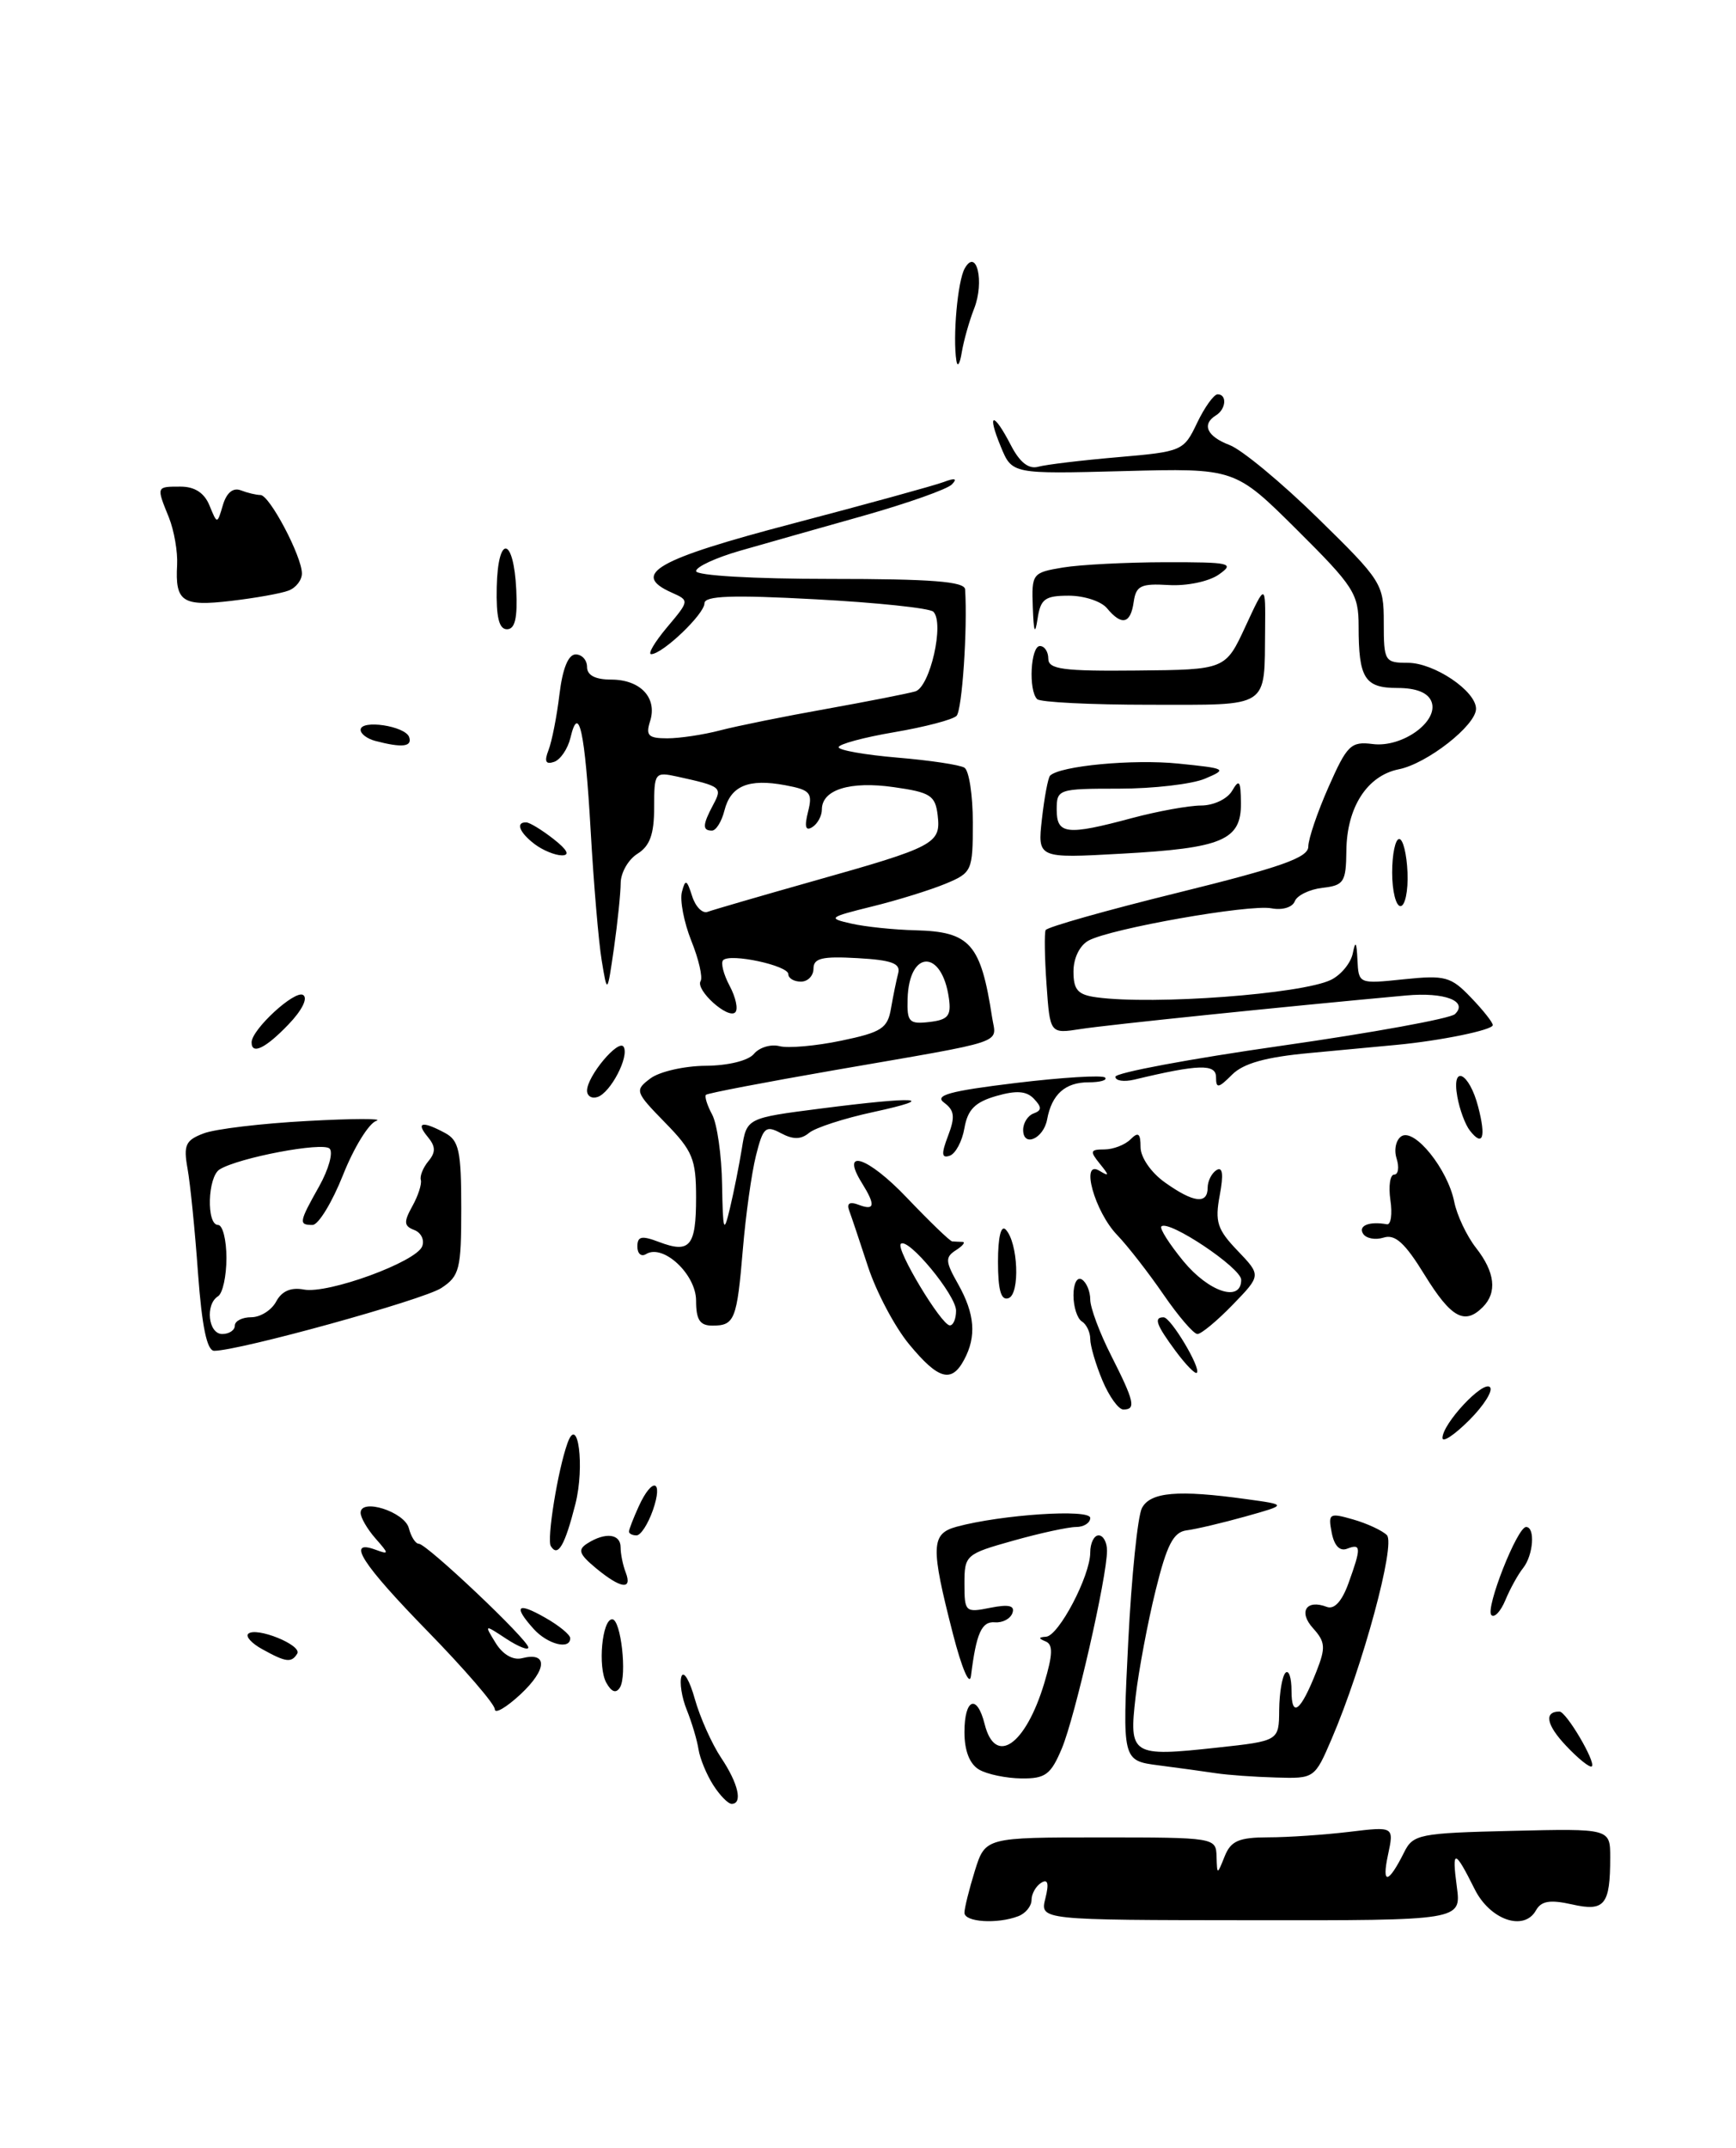 <?xml version="1.0" encoding="UTF-8" standalone="no"?>
<!DOCTYPE svg PUBLIC "-//W3C//DTD SVG 1.1//EN" "http://www.w3.org/Graphics/SVG/1.1/DTD/svg11.dtd" >
<svg xmlns="http://www.w3.org/2000/svg" xmlns:xlink="http://www.w3.org/1999/xlink" version="1.1" viewBox="0 0 207 256">
 <g >
 <path fill="currentColor"
d=" M 121.42 228.39 C 122.29 228.06 123.00 227.19 123.00 226.45 C 123.00 225.72 123.52 224.80 124.15 224.41 C 124.95 223.91 125.10 224.47 124.65 226.27 C 124.00 228.85 124.00 228.85 149.13 228.87 C 174.25 228.90 174.25 228.90 173.71 224.87 C 173.10 220.33 173.45 220.38 175.84 225.17 C 177.67 228.84 181.73 230.24 183.15 227.69 C 183.78 226.57 184.82 226.40 187.43 226.98 C 191.34 227.87 192.00 227.06 192.00 221.39 C 192.00 217.94 192.00 217.94 180.28 218.22 C 169.23 218.48 168.49 218.63 167.43 220.77 C 165.54 224.55 164.73 224.69 165.50 221.10 C 166.23 217.69 166.23 217.69 160.86 218.34 C 157.91 218.69 153.57 218.99 151.22 218.99 C 147.72 219.00 146.77 219.41 146.03 221.25 C 145.13 223.50 145.13 223.50 145.06 221.25 C 145.00 219.03 144.82 219.00 131.24 219.00 C 117.49 219.00 117.49 219.00 116.24 222.98 C 115.56 225.18 115.00 227.43 115.00 227.98 C 115.00 229.10 118.92 229.35 121.42 228.39 Z  M 34.41 70.39 C 35.29 70.06 36.00 69.14 36.00 68.35 C 36.00 66.32 32.14 59.00 31.06 59.00 C 30.57 59.00 29.51 58.75 28.71 58.44 C 27.79 58.09 27.02 58.72 26.58 60.19 C 25.90 62.50 25.90 62.50 24.98 60.25 C 24.37 58.75 23.22 58.00 21.53 58.00 C 18.62 58.00 18.63 57.96 20.14 61.68 C 20.76 63.23 21.20 65.77 21.12 67.31 C 20.87 71.73 21.73 72.31 27.55 71.62 C 30.45 71.28 33.54 70.73 34.41 70.39 Z  M 85.04 212.75 C 84.25 211.51 83.46 209.60 83.29 208.50 C 83.12 207.40 82.49 205.29 81.89 203.80 C 81.29 202.32 81.01 200.52 81.26 199.80 C 81.52 199.09 82.24 200.30 82.85 202.50 C 83.47 204.70 84.88 207.85 85.98 209.50 C 88.04 212.57 88.59 215.00 87.24 215.00 C 86.82 215.00 85.83 213.99 85.04 212.75 Z  M 116.75 210.92 C 115.62 210.26 115.00 208.68 115.00 206.45 C 115.00 202.44 116.50 201.85 117.41 205.50 C 118.67 210.52 122.28 208.03 124.52 200.61 C 125.54 197.20 125.58 196.01 124.68 195.64 C 123.80 195.28 123.82 195.14 124.73 195.08 C 126.24 194.98 130.00 187.83 130.00 185.04 C 130.00 183.92 130.45 183.00 131.00 183.00 C 131.55 183.00 132.00 183.82 132.00 184.82 C 132.00 187.96 128.20 204.59 126.62 208.38 C 125.30 211.52 124.66 212.00 121.80 211.97 C 119.99 211.95 117.71 211.48 116.75 210.92 Z  M 145.00 211.35 C 143.62 211.14 140.55 210.72 138.16 210.41 C 133.82 209.85 133.82 209.85 134.53 195.68 C 134.92 187.88 135.66 180.71 136.16 179.75 C 137.16 177.83 140.47 177.55 148.61 178.68 C 153.50 179.35 153.50 179.35 148.50 180.75 C 145.75 181.52 142.60 182.26 141.50 182.40 C 139.92 182.60 139.14 184.09 137.79 189.58 C 136.85 193.38 135.78 199.08 135.41 202.23 C 134.60 209.21 134.92 209.41 145.11 208.30 C 152.50 207.50 152.50 207.50 152.53 203.80 C 152.55 201.77 152.89 199.78 153.28 199.38 C 153.68 198.99 154.00 199.96 154.00 201.53 C 154.00 204.83 155.09 203.99 156.97 199.22 C 158.09 196.38 158.04 195.70 156.57 194.07 C 154.79 192.11 155.76 190.59 158.20 191.52 C 159.09 191.87 160.01 190.87 160.79 188.71 C 162.33 184.45 162.31 183.94 160.63 184.59 C 159.75 184.93 159.09 184.23 158.79 182.67 C 158.35 180.38 158.51 180.29 161.34 181.10 C 163.01 181.58 164.82 182.42 165.37 182.97 C 166.44 184.04 162.50 198.61 158.79 207.25 C 156.76 211.98 156.73 212.00 152.13 211.86 C 149.58 211.79 146.38 211.56 145.00 211.35 Z  M 186.75 208.09 C 184.38 205.59 184.08 204.00 185.95 204.00 C 186.76 204.00 190.31 210.02 189.81 210.53 C 189.59 210.74 188.21 209.64 186.75 208.09 Z  M 59.00 203.72 C 59.00 203.12 55.40 198.95 51.00 194.44 C 43.16 186.41 41.24 183.42 44.75 184.70 C 46.42 185.31 46.42 185.24 44.75 183.34 C 43.79 182.24 43.00 180.88 43.00 180.31 C 43.00 178.52 48.24 180.19 48.75 182.14 C 49.01 183.16 49.55 184.00 49.94 184.00 C 50.88 184.00 63.00 195.47 63.00 196.36 C 63.00 196.74 61.81 196.27 60.36 195.32 C 57.73 193.59 57.73 193.59 59.11 195.84 C 59.96 197.21 61.18 197.91 62.25 197.64 C 65.33 196.85 65.25 198.97 62.08 201.93 C 60.38 203.51 59.00 204.32 59.00 203.72 Z  M 72.30 200.57 C 71.26 198.71 71.79 193.00 73.00 193.00 C 74.04 193.00 74.79 199.72 73.92 201.13 C 73.46 201.87 72.92 201.68 72.30 200.57 Z  M 113.63 194.75 C 110.95 184.32 111.00 182.81 114.06 181.97 C 119.40 180.52 130.00 179.82 130.00 180.92 C 130.00 181.51 129.24 182.00 128.32 182.00 C 127.39 182.00 124.01 182.73 120.82 183.63 C 115.15 185.22 115.00 185.35 115.00 188.76 C 115.00 192.13 115.11 192.23 118.08 191.63 C 120.30 191.19 121.04 191.37 120.72 192.26 C 120.48 192.94 119.54 193.44 118.63 193.36 C 117.05 193.23 116.41 194.65 115.78 199.75 C 115.62 201.03 114.69 198.87 113.63 194.75 Z  M 31.26 196.56 C 30.02 195.88 29.27 195.06 29.59 194.74 C 30.49 193.84 36.07 196.08 35.44 197.10 C 34.75 198.22 34.09 198.13 31.26 196.56 Z  M 63.65 194.17 C 61.16 191.41 61.66 190.90 64.99 192.80 C 66.64 193.73 67.99 194.84 67.99 195.25 C 68.01 196.67 65.31 196.00 63.65 194.17 Z  M 177.83 192.50 C 177.08 191.74 180.91 182.00 181.97 182.00 C 183.08 182.00 182.84 185.36 181.61 186.90 C 181.00 187.66 180.05 189.39 179.50 190.72 C 178.94 192.06 178.20 192.86 177.83 192.50 Z  M 71.05 186.90 C 69.03 185.22 68.86 184.70 70.05 183.95 C 72.19 182.59 74.00 182.81 74.00 184.42 C 74.00 185.20 74.27 186.55 74.61 187.42 C 75.43 189.56 74.01 189.35 71.05 186.90 Z  M 65.68 184.28 C 65.18 183.48 66.51 175.22 67.67 172.00 C 68.92 168.49 69.74 174.80 68.61 179.26 C 67.35 184.22 66.52 185.65 65.68 184.28 Z  M 75.00 182.55 C 75.00 182.30 75.52 180.95 76.16 179.55 C 77.78 175.99 79.12 176.35 77.85 180.00 C 77.27 181.65 76.40 183.00 75.90 183.00 C 75.41 183.00 75.00 182.80 75.00 182.55 Z  M 172.00 171.39 C 172.00 169.69 176.84 164.50 177.66 165.33 C 178.06 165.73 176.96 167.50 175.20 169.26 C 173.44 171.02 172.00 171.98 172.00 171.39 Z  M 131.45 164.53 C 130.65 162.62 130.00 160.40 130.00 159.59 C 130.00 158.78 129.55 157.84 129.00 157.50 C 128.45 157.16 128.00 155.76 128.00 154.38 C 128.00 152.97 128.44 152.15 129.00 152.50 C 129.55 152.84 130.00 153.92 130.00 154.89 C 130.00 155.86 131.12 158.87 132.50 161.58 C 135.27 167.05 135.48 168.00 133.95 168.00 C 133.37 168.00 132.25 166.44 131.45 164.53 Z  M 108.41 160.23 C 106.71 158.18 104.51 154.03 103.51 151.00 C 102.52 147.97 101.50 144.93 101.24 144.24 C 100.94 143.42 101.34 143.19 102.39 143.60 C 104.31 144.33 104.42 143.65 102.79 141.03 C 100.13 136.77 103.43 137.82 108.11 142.73 C 110.84 145.59 113.28 147.95 113.54 147.96 C 113.79 147.98 114.34 148.01 114.75 148.02 C 115.16 148.02 114.83 148.47 114.00 149.00 C 112.68 149.85 112.71 150.34 114.25 153.06 C 116.24 156.60 116.46 159.28 114.96 162.07 C 113.46 164.88 111.89 164.44 108.41 160.23 Z  M 114.00 156.22 C 114.00 154.36 108.25 147.41 107.41 148.26 C 106.79 148.87 112.23 157.93 113.25 157.97 C 113.66 157.99 114.00 157.20 114.00 156.22 Z  M 140.18 161.03 C 137.86 157.89 137.54 157.00 138.75 157.01 C 139.61 157.01 143.24 163.09 142.71 163.62 C 142.52 163.82 141.38 162.65 140.18 161.03 Z  M 23.61 151.75 C 23.25 146.66 22.68 141.04 22.36 139.27 C 21.86 136.48 22.13 135.90 24.28 135.09 C 25.65 134.56 31.21 133.90 36.63 133.61 C 42.06 133.31 45.77 133.30 44.88 133.59 C 43.99 133.87 42.20 136.77 40.90 140.05 C 39.60 143.32 37.96 146.00 37.27 146.00 C 35.59 146.00 35.64 145.69 38.06 141.39 C 39.19 139.37 39.75 137.35 39.30 136.90 C 38.48 136.08 28.46 137.98 26.19 139.38 C 24.75 140.27 24.59 146.00 26.00 146.00 C 26.55 146.00 27.00 147.77 27.00 149.94 C 27.00 152.11 26.55 154.16 26.00 154.50 C 24.44 155.47 24.83 159.00 26.50 159.00 C 27.32 159.00 28.00 158.55 28.00 158.00 C 28.00 157.45 28.88 157.00 29.96 157.00 C 31.05 157.00 32.38 156.16 32.93 155.13 C 33.60 153.88 34.69 153.41 36.23 153.70 C 39.11 154.25 49.63 150.41 50.34 148.55 C 50.64 147.79 50.21 146.91 49.39 146.60 C 48.16 146.13 48.12 145.65 49.17 143.76 C 49.86 142.52 50.31 141.12 50.18 140.64 C 50.04 140.17 50.45 139.16 51.09 138.39 C 51.97 137.33 51.95 136.64 51.00 135.50 C 49.55 133.75 50.33 133.57 53.07 135.04 C 54.73 135.93 55.00 137.18 55.00 144.01 C 55.00 151.28 54.80 152.09 52.62 153.52 C 50.45 154.94 28.51 161.00 25.54 161.00 C 24.68 161.00 24.08 158.12 23.61 151.75 Z  M 138.73 154.29 C 136.95 151.70 134.47 148.51 133.21 147.20 C 130.52 144.41 128.79 138.15 131.09 139.54 C 132.29 140.26 132.30 140.13 131.13 138.69 C 129.93 137.21 130.00 137.00 131.68 137.00 C 132.73 137.00 134.14 136.46 134.80 135.80 C 135.73 134.87 136.00 135.07 136.00 136.73 C 136.00 137.94 137.25 139.76 138.90 140.93 C 142.31 143.36 144.00 143.57 144.00 141.56 C 144.00 140.77 144.48 139.82 145.06 139.46 C 145.79 139.01 145.91 139.98 145.44 142.47 C 144.85 145.62 145.14 146.54 147.57 149.07 C 150.38 152.01 150.38 152.01 147.00 155.50 C 145.13 157.43 143.24 159.00 142.78 159.00 C 142.33 159.00 140.51 156.88 138.73 154.29 Z  M 148.00 152.54 C 148.00 151.12 139.33 145.33 138.48 146.18 C 138.25 146.42 139.43 148.27 141.10 150.31 C 144.16 154.02 148.00 155.26 148.00 152.54 Z  M 83.00 155.02 C 83.00 151.88 79.07 148.22 77.04 149.47 C 76.47 149.83 76.00 149.43 76.00 148.58 C 76.00 147.35 76.50 147.24 78.58 148.03 C 82.27 149.43 83.00 148.55 83.00 142.73 C 83.00 138.15 82.60 137.17 79.30 133.80 C 75.72 130.13 75.66 129.96 77.55 128.54 C 78.62 127.73 81.58 127.05 84.13 127.03 C 86.83 127.01 89.24 126.42 89.91 125.60 C 90.55 124.84 91.91 124.43 92.94 124.69 C 93.97 124.96 97.28 124.67 100.30 124.04 C 105.11 123.04 105.84 122.57 106.24 120.20 C 106.50 118.72 106.88 116.83 107.10 116.00 C 107.41 114.83 106.34 114.43 102.25 114.20 C 98.04 113.96 97.00 114.20 97.00 115.45 C 97.00 116.30 96.33 117.00 95.50 117.00 C 94.67 117.00 94.00 116.60 94.00 116.11 C 94.00 115.08 87.08 113.59 86.23 114.44 C 85.92 114.75 86.27 116.13 87.00 117.50 C 87.73 118.87 88.04 120.29 87.67 120.66 C 86.81 121.52 82.89 117.98 83.54 116.93 C 83.81 116.49 83.32 114.33 82.43 112.13 C 81.55 109.92 81.05 107.30 81.31 106.31 C 81.72 104.74 81.89 104.81 82.53 106.81 C 82.93 108.08 83.77 108.92 84.38 108.68 C 85.00 108.45 90.67 106.80 97.00 105.01 C 111.49 100.93 112.20 100.55 111.81 97.19 C 111.53 94.81 110.96 94.44 106.58 93.82 C 101.36 93.07 98.00 94.12 98.00 96.48 C 98.00 97.25 97.48 98.20 96.85 98.59 C 96.05 99.09 95.90 98.53 96.35 96.76 C 96.92 94.49 96.63 94.15 93.63 93.59 C 89.26 92.77 87.12 93.66 86.38 96.61 C 86.05 97.92 85.38 99.00 84.89 99.00 C 83.73 99.00 83.77 98.30 85.04 95.92 C 86.16 93.83 86.02 93.72 80.75 92.56 C 78.08 91.98 78.00 92.09 78.00 96.24 C 78.00 99.43 77.49 100.84 76.01 101.76 C 74.92 102.44 74.02 104.01 74.01 105.25 C 74.00 106.49 73.64 109.97 73.21 113.00 C 72.41 118.50 72.41 118.50 71.75 114.50 C 71.38 112.30 70.79 105.33 70.43 99.00 C 69.75 87.15 69.01 83.73 68.02 87.94 C 67.70 89.26 66.82 90.56 66.06 90.81 C 65.06 91.15 64.88 90.75 65.41 89.39 C 65.81 88.35 66.40 85.36 66.71 82.75 C 67.08 79.69 67.76 78.00 68.64 78.00 C 69.39 78.00 70.00 78.67 70.00 79.50 C 70.00 80.49 70.99 81.00 72.88 81.00 C 76.36 81.00 78.40 83.17 77.52 85.95 C 76.97 87.67 77.30 88.00 79.57 88.00 C 81.05 88.00 83.90 87.57 85.88 87.05 C 87.87 86.53 93.55 85.38 98.50 84.50 C 103.45 83.61 108.23 82.67 109.13 82.41 C 110.90 81.90 112.64 74.23 111.29 72.91 C 110.85 72.48 104.54 71.82 97.25 71.43 C 87.28 70.89 84.00 71.01 84.00 71.91 C 84.00 73.18 79.05 77.92 77.66 77.97 C 77.20 77.99 78.04 76.56 79.52 74.79 C 82.22 71.58 82.22 71.58 80.07 70.62 C 75.17 68.43 78.27 66.67 94.50 62.41 C 103.30 60.10 111.40 57.87 112.50 57.46 C 113.87 56.94 114.19 57.03 113.50 57.74 C 112.95 58.31 108.22 59.98 103.00 61.46 C 97.78 62.93 91.14 64.81 88.25 65.64 C 85.36 66.47 83.00 67.56 83.00 68.07 C 83.00 68.60 89.81 69.00 99.00 69.00 C 111.09 69.00 115.02 69.31 115.08 70.25 C 115.38 74.96 114.72 84.64 114.06 85.32 C 113.63 85.77 110.28 86.65 106.63 87.27 C 102.98 87.89 100.00 88.70 100.00 89.06 C 100.00 89.42 103.15 89.97 107.00 90.30 C 110.85 90.62 114.45 91.16 115.00 91.50 C 115.55 91.84 116.00 94.79 116.00 98.05 C 116.00 103.79 115.90 104.02 112.75 105.33 C 110.96 106.07 107.03 107.30 104.00 108.04 C 98.79 109.33 98.66 109.44 101.50 110.08 C 103.15 110.46 106.61 110.82 109.18 110.88 C 115.69 111.05 116.95 112.49 118.30 121.27 C 118.80 124.48 120.46 123.92 99.51 127.55 C 91.27 128.98 84.37 130.30 84.18 130.49 C 83.99 130.67 84.32 131.74 84.92 132.85 C 85.51 133.96 86.05 137.71 86.10 141.18 C 86.20 146.80 86.30 147.11 87.04 144.00 C 87.50 142.07 88.14 138.87 88.46 136.88 C 89.04 133.26 89.04 133.26 97.84 132.13 C 109.38 130.65 112.06 130.82 104.15 132.54 C 100.66 133.29 97.21 134.41 96.47 135.03 C 95.50 135.83 94.57 135.84 93.11 135.06 C 91.29 134.09 90.99 134.36 90.14 137.74 C 89.62 139.81 88.92 144.82 88.58 148.88 C 87.87 157.32 87.60 158.00 84.94 158.00 C 83.45 158.00 83.00 157.30 83.00 155.02 Z  M 113.15 119.00 C 112.33 113.11 108.39 113.16 108.22 119.06 C 108.14 121.81 108.40 122.09 110.82 121.81 C 113.04 121.55 113.44 121.08 113.15 119.00 Z  M 169.88 151.97 C 167.53 148.14 166.35 147.07 164.98 147.51 C 163.98 147.82 162.88 147.61 162.53 147.04 C 161.93 146.08 163.29 145.54 165.37 145.92 C 165.85 146.01 166.04 144.71 165.79 143.04 C 165.55 141.37 165.75 140.00 166.24 140.00 C 166.73 140.00 166.86 139.14 166.53 138.08 C 166.19 137.03 166.46 135.83 167.12 135.42 C 168.69 134.46 172.62 139.35 173.40 143.23 C 173.72 144.84 174.89 147.31 175.99 148.72 C 178.27 151.62 178.55 154.05 176.80 155.80 C 174.64 157.96 173.03 157.07 169.88 151.97 Z  M 119.00 150.38 C 119.00 147.45 119.36 145.97 119.92 146.55 C 121.40 148.09 121.65 154.25 120.25 154.73 C 119.36 155.04 119.00 153.77 119.00 150.38 Z  M 113.05 135.37 C 113.91 133.12 113.81 132.34 112.58 131.43 C 111.37 130.55 113.20 130.04 121.12 129.08 C 126.66 128.41 131.45 128.12 131.76 128.43 C 132.08 128.74 131.19 129.00 129.79 129.00 C 127.02 129.00 125.41 130.43 124.86 133.42 C 124.43 135.73 122.00 136.79 122.00 134.67 C 122.00 133.84 122.56 132.96 123.25 132.71 C 124.23 132.35 124.24 131.97 123.29 130.97 C 122.41 130.03 121.20 129.94 118.80 130.63 C 116.27 131.36 115.39 132.24 115.00 134.45 C 114.73 136.04 113.93 137.52 113.24 137.75 C 112.27 138.08 112.22 137.54 113.05 135.37 Z  M 175.28 134.77 C 174.72 134.07 174.04 132.24 173.77 130.71 C 173.06 126.77 175.20 127.82 176.26 131.93 C 177.21 135.58 176.81 136.72 175.28 134.77 Z  M 70.00 129.99 C 70.00 128.27 73.75 123.79 74.36 124.77 C 75.06 125.91 72.81 130.24 71.25 130.75 C 70.56 130.98 70.00 130.64 70.00 129.99 Z  M 145.00 128.39 C 145.00 126.78 142.91 126.84 135.25 128.68 C 134.01 128.97 133.00 128.82 133.00 128.34 C 133.00 127.86 141.89 126.20 152.75 124.65 C 163.61 123.10 172.95 121.40 173.49 120.87 C 175.10 119.32 172.24 118.23 167.66 118.65 C 153.19 119.97 131.94 122.16 128.85 122.65 C 125.20 123.22 125.20 123.22 124.79 117.36 C 124.56 114.14 124.52 111.21 124.68 110.86 C 124.85 110.50 131.96 108.49 140.49 106.39 C 152.73 103.37 156.00 102.22 156.00 100.91 C 156.00 100.00 157.09 96.79 158.42 93.79 C 160.62 88.81 161.08 88.35 163.67 88.68 C 167.20 89.14 171.59 85.98 170.69 83.63 C 170.28 82.56 168.88 82.00 166.64 82.00 C 162.72 82.00 162.00 80.85 162.00 74.64 C 162.00 70.76 161.45 69.91 154.63 63.13 C 147.25 55.80 147.25 55.80 133.96 56.15 C 120.68 56.50 120.68 56.50 119.34 53.25 C 117.64 49.14 118.44 49.01 120.53 53.05 C 121.59 55.11 122.66 55.95 123.80 55.63 C 124.74 55.37 129.01 54.86 133.31 54.49 C 140.97 53.83 141.15 53.75 142.74 50.41 C 143.64 48.53 144.74 47.00 145.19 47.00 C 146.33 47.00 146.20 48.76 145.00 49.50 C 143.25 50.58 143.91 52.02 146.63 53.05 C 148.07 53.60 152.80 57.51 157.13 61.75 C 164.78 69.24 165.00 69.58 165.00 74.22 C 165.00 78.81 165.11 79.00 167.87 79.00 C 171.01 79.00 176.00 82.36 176.00 84.48 C 176.00 86.45 170.17 91.02 166.79 91.69 C 163.02 92.45 160.59 96.22 160.54 101.40 C 160.50 105.14 160.25 105.53 157.69 105.82 C 156.15 106.00 154.66 106.72 154.39 107.42 C 154.11 108.15 152.90 108.51 151.60 108.26 C 148.96 107.76 132.51 110.66 129.81 112.10 C 128.75 112.67 128.00 114.19 128.00 115.79 C 128.00 117.99 128.52 118.57 130.75 118.87 C 137.58 119.80 155.23 118.48 158.70 116.79 C 159.91 116.20 161.08 114.77 161.31 113.61 C 161.62 112.06 161.76 112.26 161.86 114.39 C 162.00 117.28 162.01 117.28 167.39 116.72 C 172.32 116.21 173.01 116.40 175.39 118.89 C 176.83 120.38 178.00 121.86 178.00 122.18 C 178.00 122.77 171.73 124.05 166.50 124.54 C 164.85 124.70 160.20 125.13 156.16 125.51 C 150.93 125.99 148.26 126.74 146.91 128.09 C 145.28 129.72 145.00 129.77 145.00 128.39 Z  M 30.00 124.24 C 30.00 122.71 35.15 117.97 36.14 118.59 C 36.74 118.96 36.02 120.42 34.39 122.11 C 31.68 124.94 30.00 125.76 30.00 124.24 Z  M 166.00 104.00 C 166.00 101.80 166.38 100.00 166.84 100.00 C 167.30 100.00 167.74 101.80 167.83 104.00 C 167.92 106.20 167.54 108.00 166.99 108.00 C 166.45 108.00 166.00 106.20 166.00 104.00 Z  M 63.75 100.61 C 61.93 99.23 61.45 97.98 62.75 98.02 C 63.16 98.03 64.62 98.92 66.00 100.00 C 67.65 101.29 67.99 101.95 67.00 101.95 C 66.17 101.94 64.71 101.34 63.75 100.61 Z  M 124.24 97.60 C 124.53 95.02 124.97 92.70 125.21 92.45 C 126.38 91.28 135.12 90.46 140.50 91.01 C 146.25 91.59 146.38 91.67 143.68 92.81 C 142.14 93.46 137.52 94.00 133.43 94.00 C 126.17 94.00 126.00 94.06 126.00 96.50 C 126.00 99.46 127.19 99.60 135.00 97.50 C 138.03 96.69 141.72 96.02 143.20 96.01 C 144.71 96.01 146.35 95.23 146.92 94.25 C 147.77 92.80 147.94 93.05 147.97 95.71 C 148.01 100.14 145.77 101.09 133.73 101.75 C 123.71 102.31 123.71 102.31 124.24 97.60 Z  M 44.75 88.31 C 43.79 88.06 43.00 87.47 43.00 86.99 C 43.00 85.73 48.34 86.52 48.79 87.86 C 49.17 89.01 47.95 89.15 44.75 88.31 Z  M 123.67 83.33 C 122.61 82.28 122.89 77.00 124.00 77.00 C 124.55 77.00 125.00 77.68 125.00 78.51 C 125.00 79.77 126.76 80.01 135.56 79.92 C 146.12 79.82 146.12 79.82 148.51 74.66 C 150.90 69.50 150.90 69.50 150.85 75.00 C 150.75 84.54 151.57 84.00 137.10 84.00 C 130.08 84.00 124.03 83.70 123.67 83.33 Z  M 123.15 72.38 C 123.00 68.36 123.09 68.25 126.75 67.64 C 128.81 67.30 134.31 67.02 138.97 67.01 C 146.74 67.00 147.27 67.12 145.33 68.48 C 144.15 69.31 141.51 69.86 139.36 69.73 C 136.03 69.53 135.46 69.81 135.18 71.75 C 134.81 74.37 133.75 74.61 132.00 72.50 C 131.32 71.67 129.27 71.00 127.44 71.00 C 124.60 71.00 124.07 71.39 123.72 73.75 C 123.41 75.75 123.26 75.38 123.15 72.38 Z  M 59.23 69.97 C 59.37 63.66 61.25 63.93 61.56 70.30 C 61.72 73.67 61.41 75.00 60.45 75.00 C 59.50 75.00 59.15 73.56 59.23 69.97 Z  M 114.04 43.00 C 113.59 40.14 114.19 33.49 115.03 32.00 C 116.44 29.48 117.41 33.57 116.16 36.77 C 115.57 38.27 114.91 40.62 114.68 42.00 C 114.46 43.38 114.17 43.83 114.04 43.00 Z "/>
</g>
</svg>